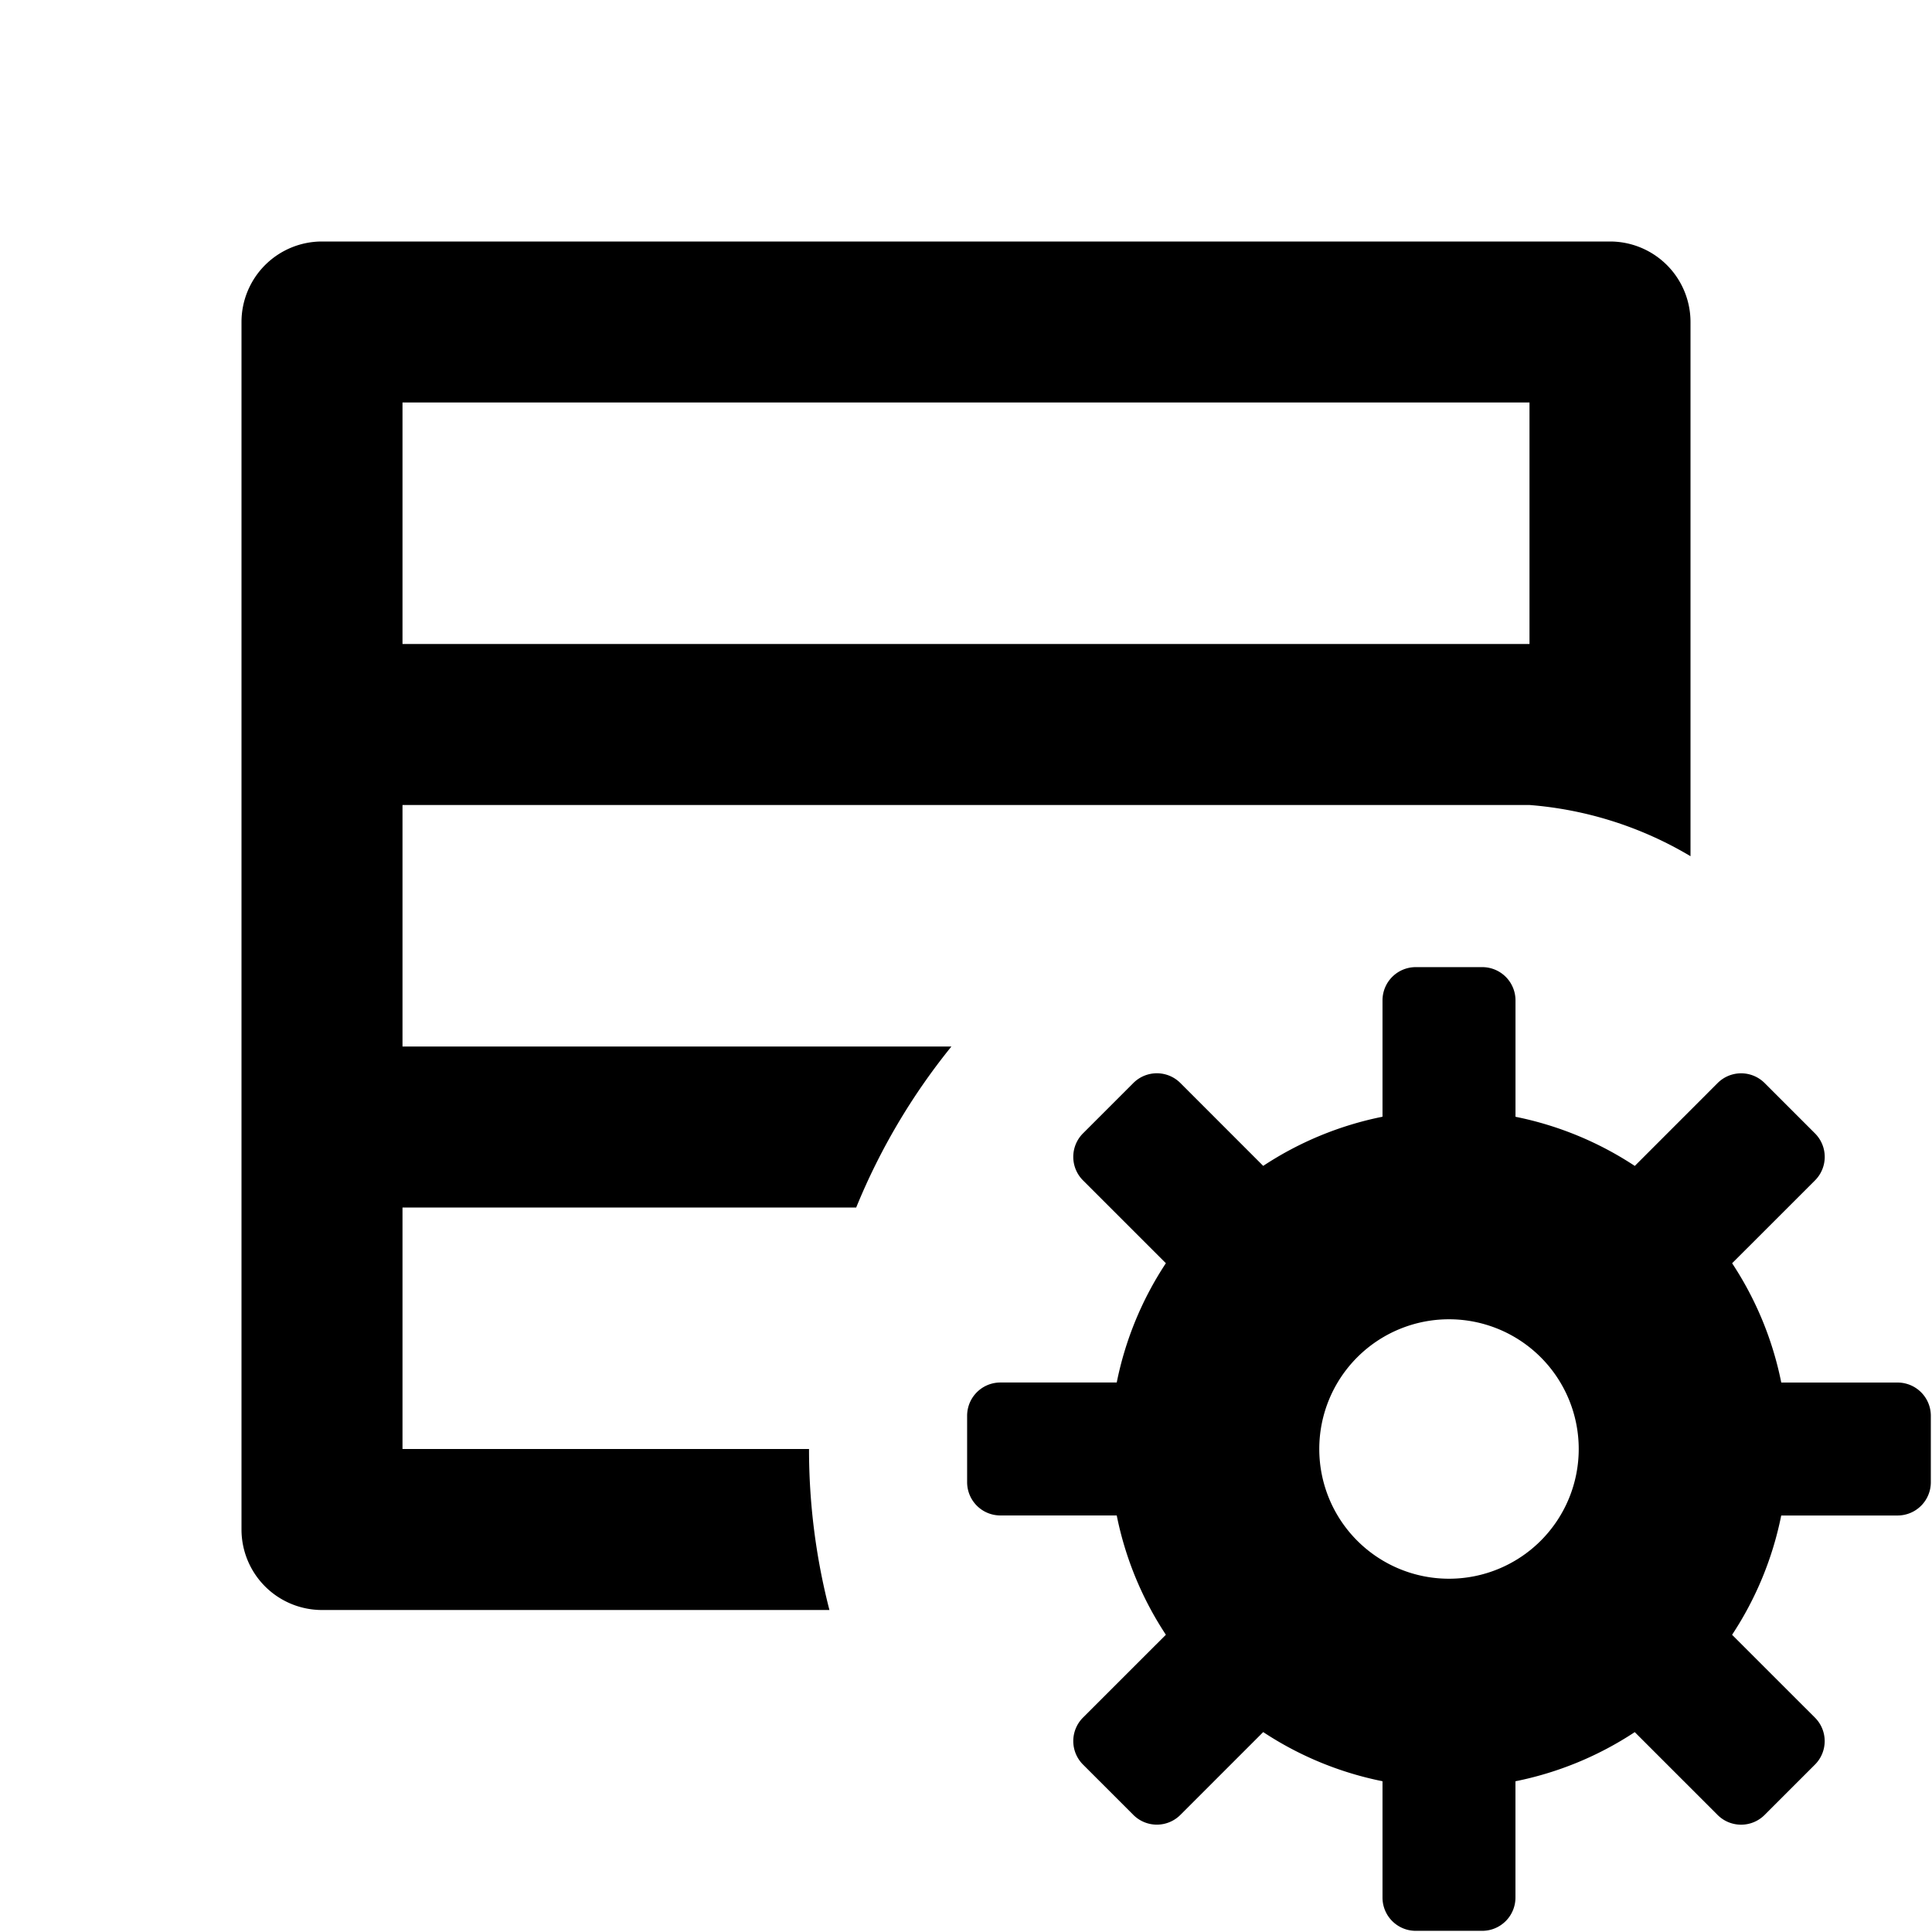 <svg xmlns="http://www.w3.org/2000/svg" height="48" viewBox="0 0 48 48" width="48"><path d="M20.1 36H10v-6h11.272a15.9 15.9 0 012.366-4H10v-6h28a9.211 9.211 0 014 1.272V8a2 2 0 00-2-2H8a2 2 0 00-2 2v30a2 2 0 002 2h12.607a15.935 15.935 0 01-.507-4zM10 10h28v6H10z"/><path d="M47.146 34.349h-2.891a8.356 8.356 0 00-1.221-2.964l2.059-2.058a.826.826 0 000-1.168l-1.251-1.251a.826.826 0 00-1.168 0l-2.058 2.059a8.366 8.366 0 00-2.964-1.221v-2.892a.826.826 0 00-.826-.826h-1.652a.826.826 0 00-.826.826v2.891a8.366 8.366 0 00-2.964 1.221l-2.058-2.059a.826.826 0 00-1.168 0l-1.251 1.251a.826.826 0 000 1.168l2.059 2.058a8.356 8.356 0 00-1.221 2.964h-2.891a.826.826 0 00-.826.826v1.651a.826.826 0 00.826.826h2.891a8.356 8.356 0 001.221 2.964l-2.059 2.058a.825.825 0 000 1.167l1.251 1.251a.826.826 0 001.168 0l2.058-2.058a8.366 8.366 0 002.964 1.221v2.891a.826.826 0 00.826.826h1.651a.826.826 0 00.826-.826v-2.89a8.365 8.365 0 002.964-1.221l2.058 2.058a.826.826 0 001.168 0l1.251-1.251a.825.825 0 000-1.167l-2.059-2.058a8.356 8.356 0 001.221-2.964h2.891a.826.826 0 00.826-.826v-1.652a.826.826 0 00-.825-.825zM36 39.223A3.223 3.223 0 1139.223 36 3.223 3.223 0 0136 39.223z"/></svg>